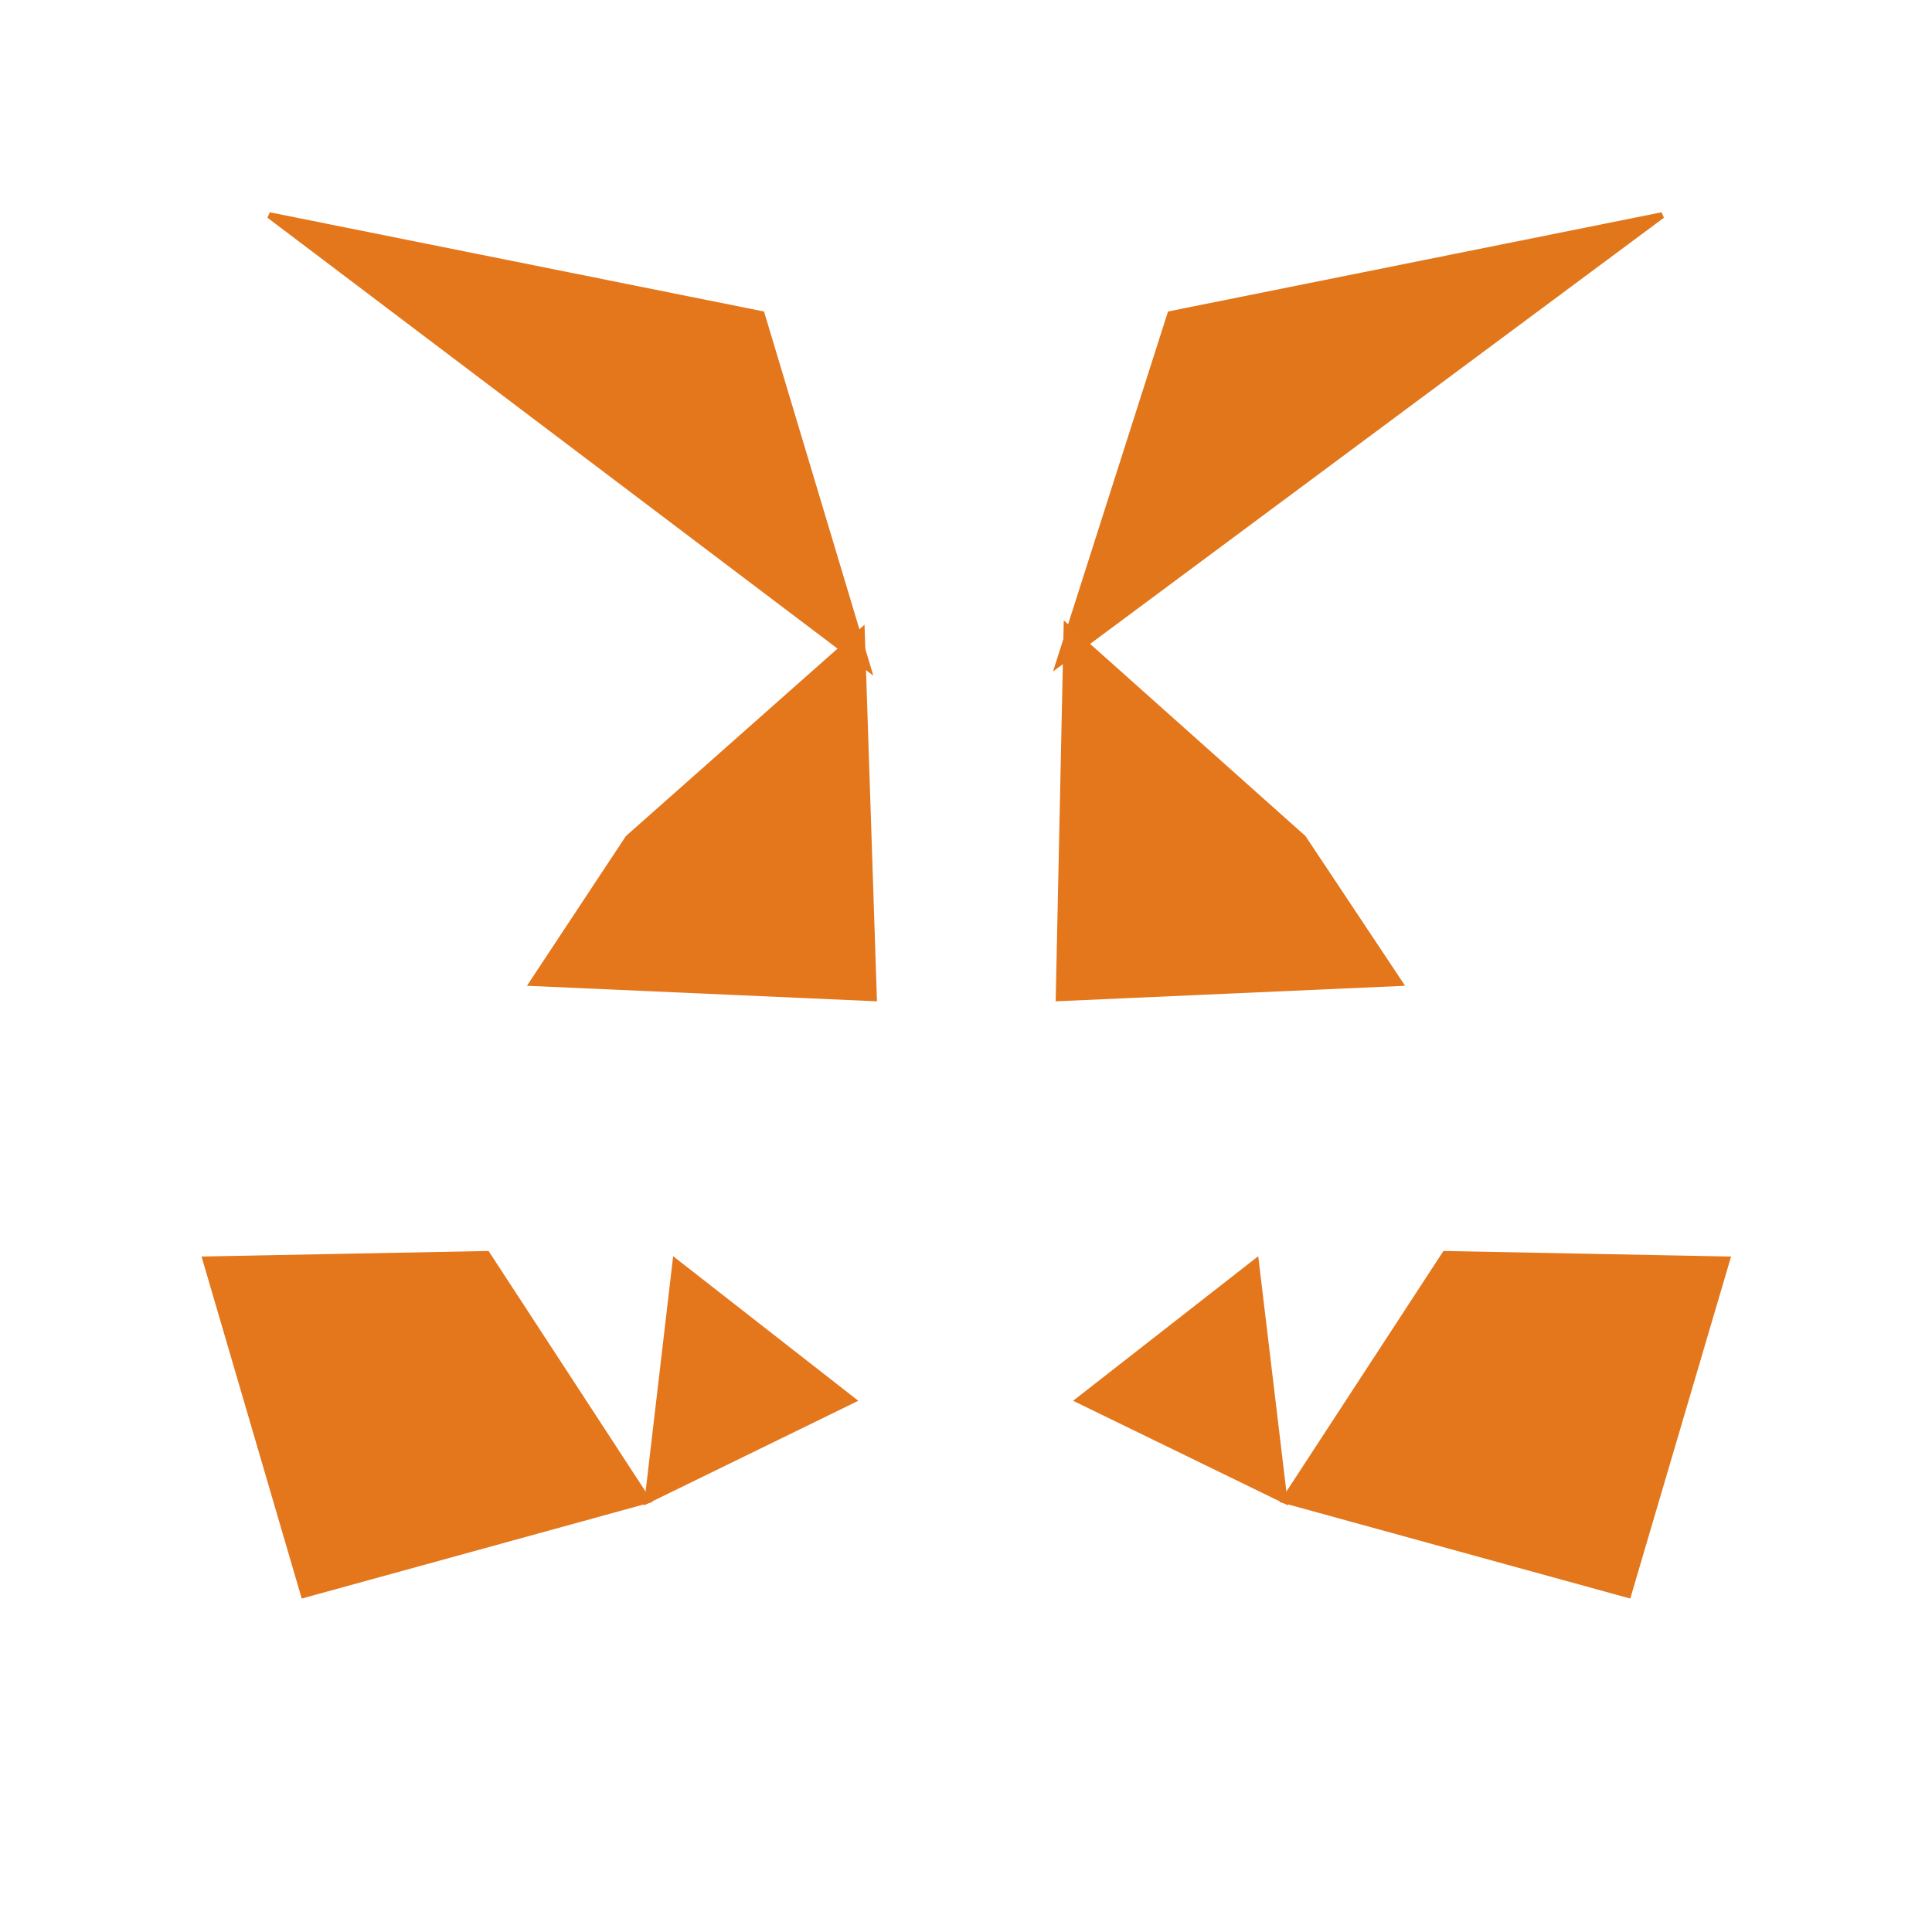 <svg viewBox="0 0 318.6 318.6" xmlns="http://www.w3.org/2000/svg">
  <path d="M274.1 35.5l-99.5 73.9L193 51.8z" fill="#e2761b" stroke="#e2761b"/>
  <path d="M44.4 35.5l98.7 74.6-17.5-58.3zm193.9 171.3l-26.5 40.6 56.7 15.6 16.3-55.3zm-204.4.9L50.1 263l56.7-15.6-26.5-40.6z" fill="#e4761b" stroke="#e4761b"/>
  <path d="M103.6 138.2l-15.8 23.9 56.3 2.5-2-60.5zm111.3 0l-39-34.8-1.3 61.2 56.2-2.5zM106.8 247.4l33.8-16.5-29.2-22.8zm71.1-16.5l33.9 16.5-4.7-39.3z" fill="#e4761b" stroke="#e4761b"/>
</svg>
